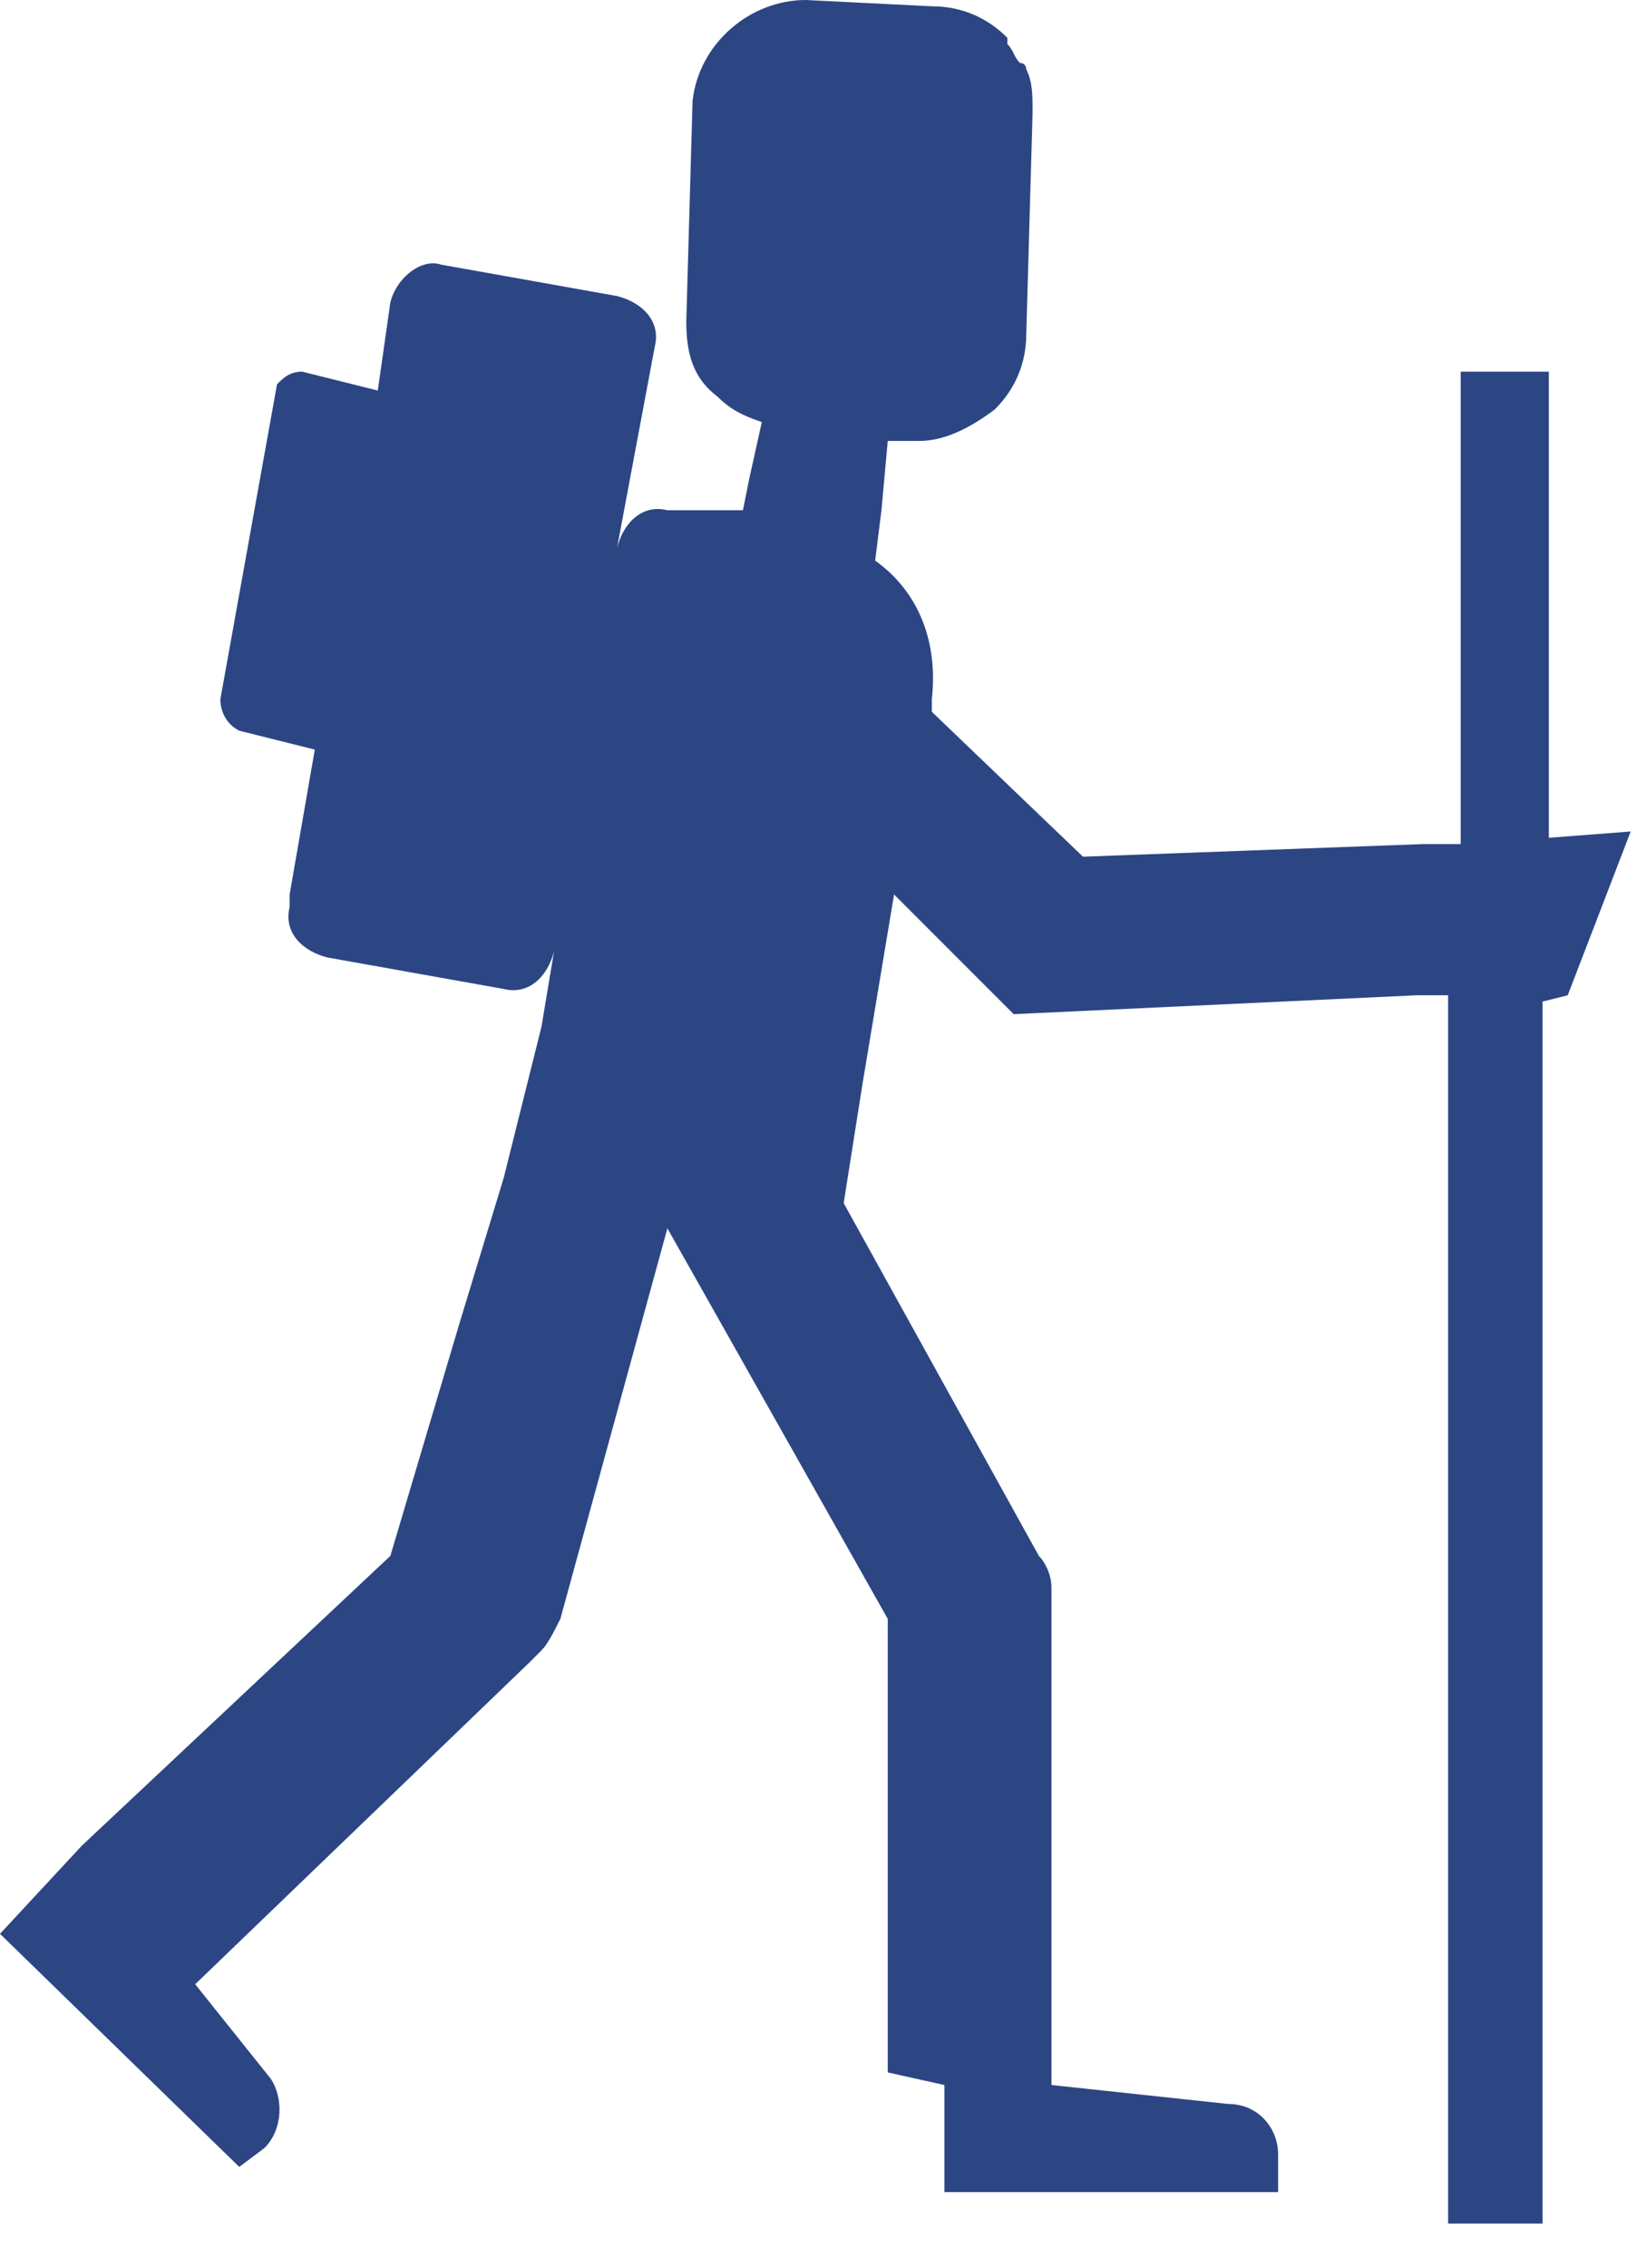 <svg width="26" height="36" viewBox="0 0 26 36" fill="none" xmlns="http://www.w3.org/2000/svg">
<path d="M24.9 15.8L25.9 13.2L24.6 13.3V5.9H23.2V13.4H22.6L17.2 13.6L14.8 11.3V11.1C14.9 10.2 14.6 9.4 13.9 8.9L14 8.1L14.1 7H14.5C14.5 7 14.5 7 14.6 7C15 7 15.4 6.8 15.8 6.5C16.1 6.2 16.3 5.8 16.3 5.3L16.4 1.8C16.4 1.5 16.4 1.3 16.3 1.1C16.3 1.1 16.3 1 16.2 1C16.1 0.9 16.1 0.8 16 0.7C16 0.7 16 0.7 16 0.6C15.7 0.3 15.3 0.1 14.8 0.1L12.8 0C11.9 0 11.1 0.7 11 1.6L10.9 5.1C10.9 5.6 11 6 11.4 6.3C11.6 6.5 11.8 6.6 12.1 6.7L11.9 7.6L11.8 8.1H10.6C10.2 8 9.9 8.3 9.8 8.7L10.4 5.5C10.5 5.1 10.2 4.8 9.8 4.7L7 4.2C6.7 4.1 6.3 4.4 6.2 4.8L6 6.2L4.8 5.9C4.6 5.9 4.5 6 4.4 6.1L3.5 11.1C3.5 11.3 3.6 11.5 3.8 11.6L5 11.9L4.6 14.2V14.4C4.5 14.8 4.8 15.1 5.2 15.2L8 15.7C8.4 15.8 8.7 15.5 8.8 15.1L8.6 16.3L8 18.7L7.3 21L6.2 24.7L1.3 29.3L0 30.7L3.8 34.4L4.2 34.1C4.5 33.8 4.5 33.3 4.3 33L3.1 31.5L8.4 26.4C8.5 26.3 8.5 26.3 8.6 26.2C8.7 26.1 8.8 25.9 8.9 25.7L10.6 19.5L14.1 25.7V32.9L15 33.1V34.8H20.3V34.2C20.3 33.8 20 33.4 19.5 33.4L16.7 33.1V25.4C16.7 25.3 16.7 25.2 16.7 25.2C16.7 25 16.6 24.8 16.5 24.7L13.4 19.1L13.7 17.2L14.2 14.2L16.1 16.1L22.5 15.8H23V18.3V35.3H24.5V15.9L24.9 15.8Z" fill="#2C4684"/>
</svg>
